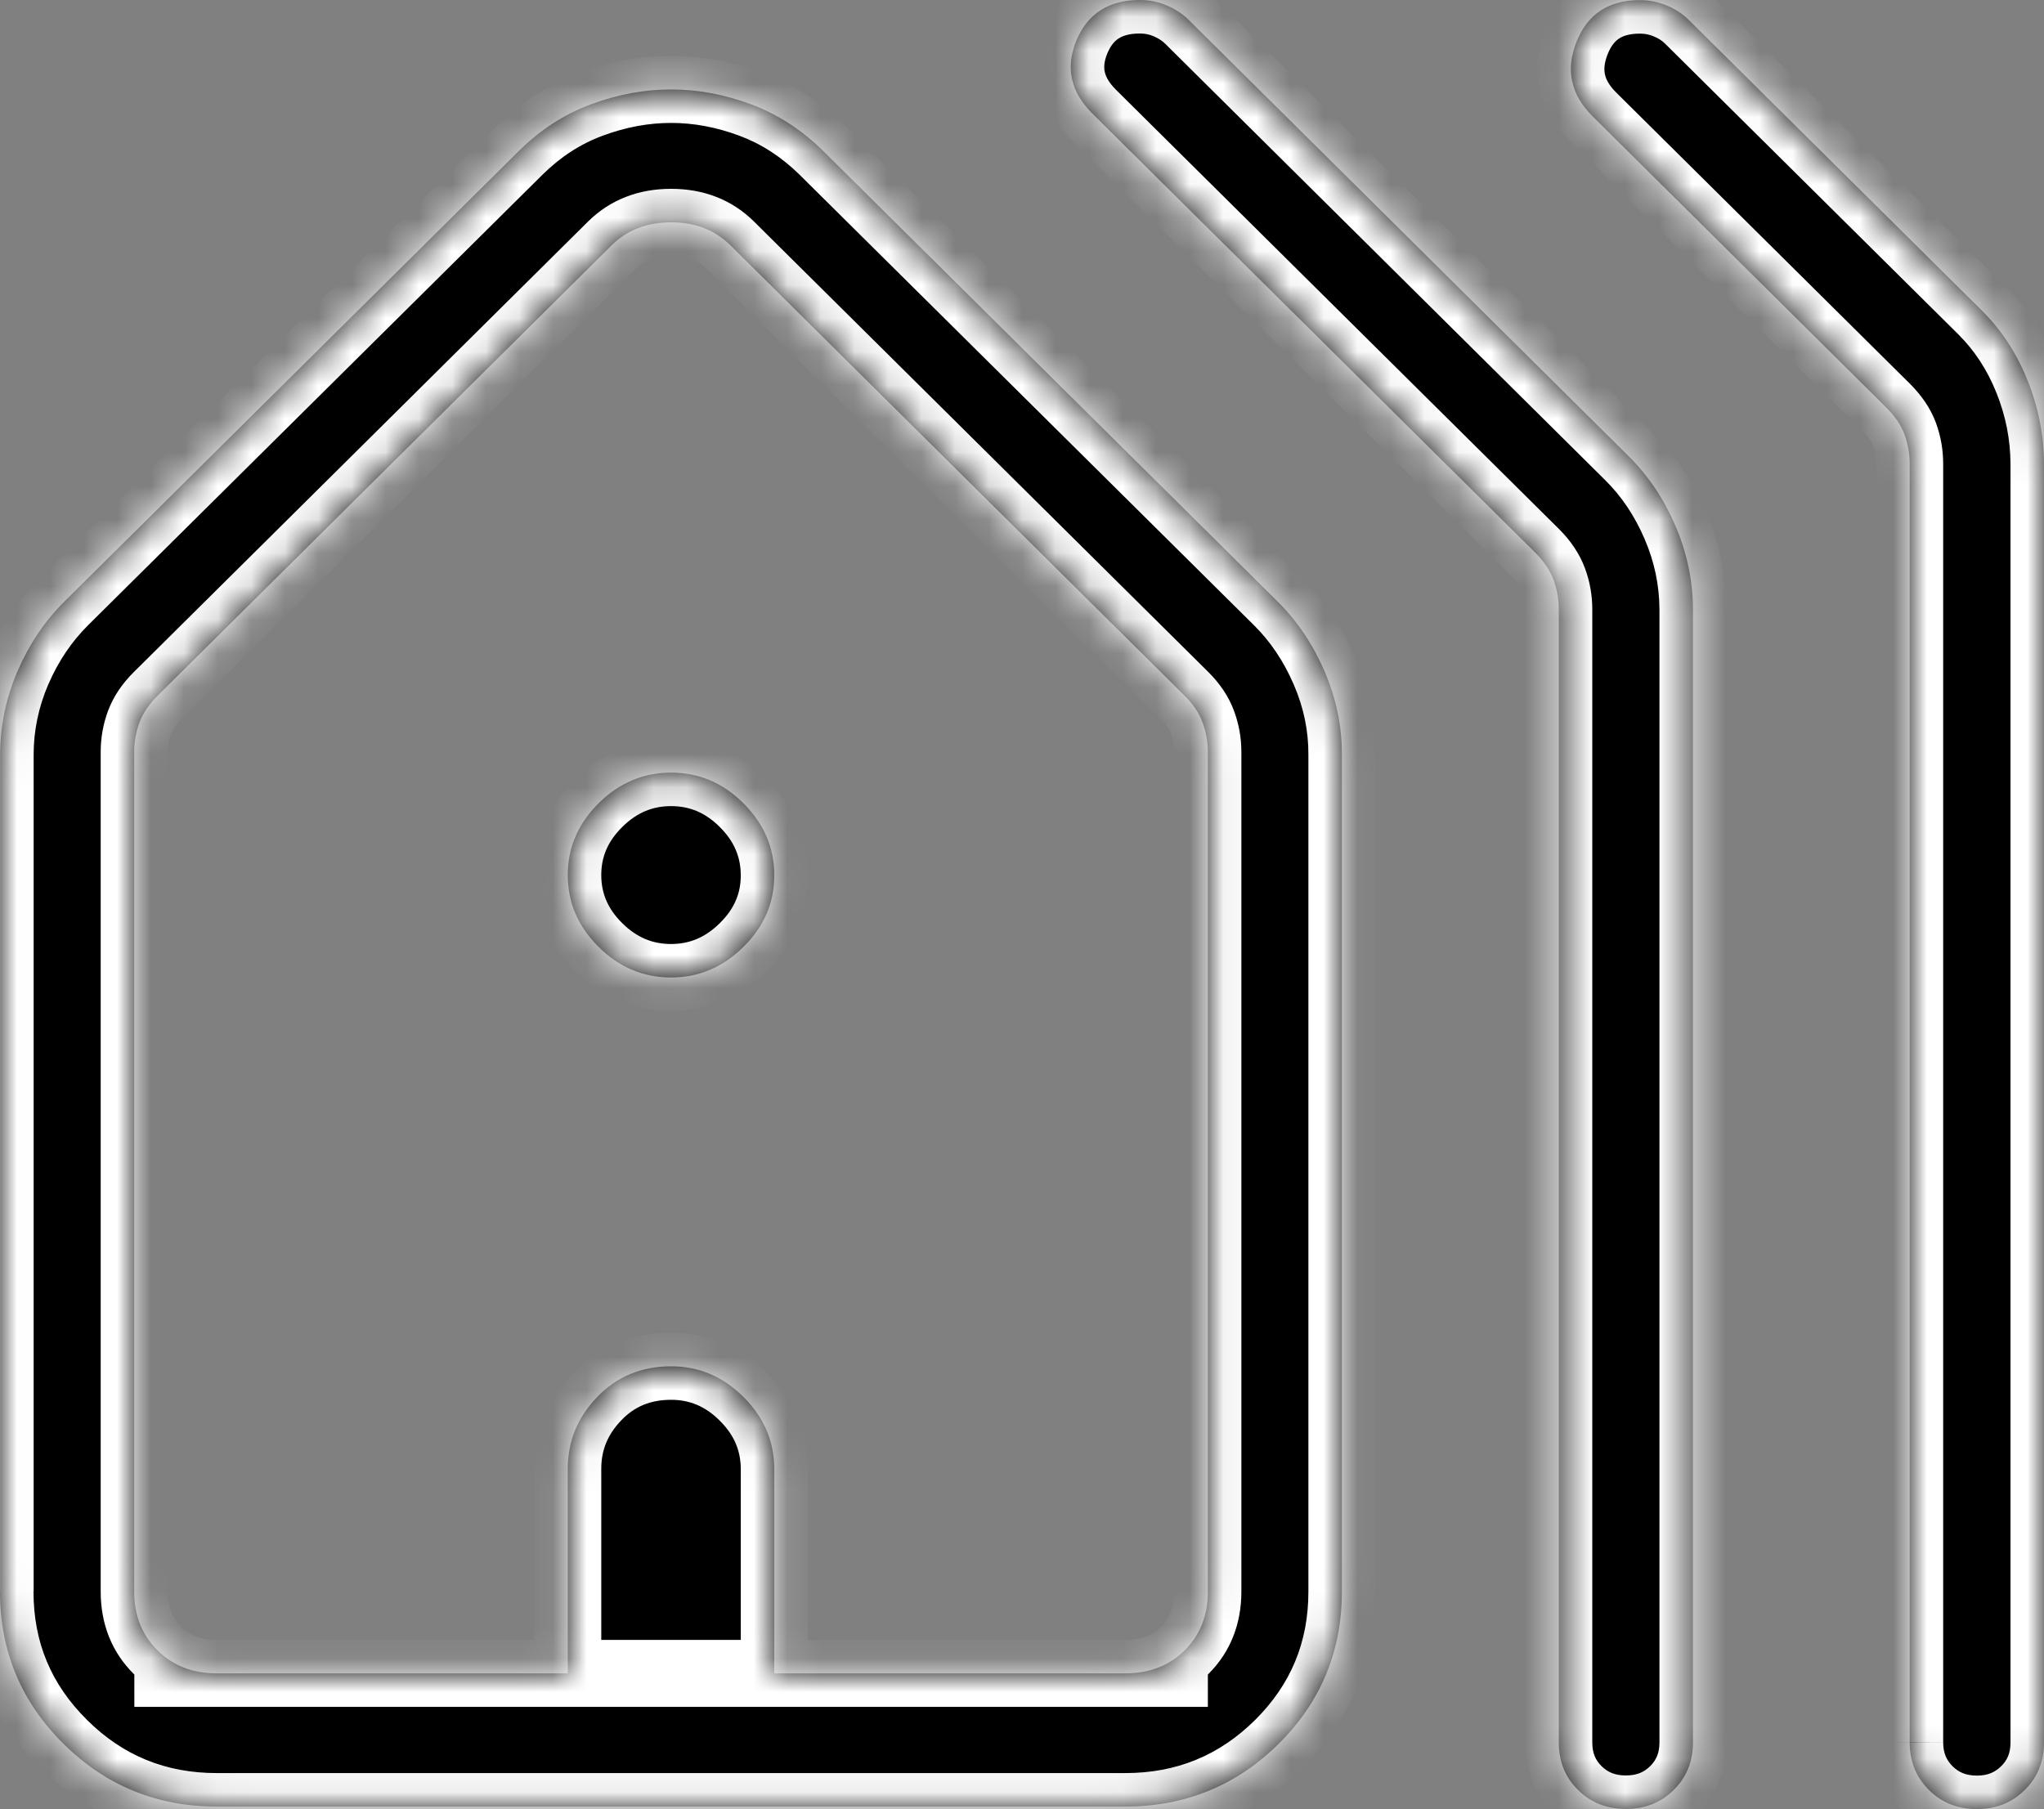 <svg width="61" height="54" viewBox="0 0 61 54" fill="none" xmlns="http://www.w3.org/2000/svg">
<rect x="0" y="0" width="61" height="54" fill="#808080" stroke="none"/>
<mask id="path-1-inside-1_2009_3281" fill="white">
<path d="M0.004 47.507V22.526C0.004 21.668 0.178 20.836 0.525 20.028C0.874 19.223 1.34 18.532 1.922 17.955L15.474 4.516C16.12 3.875 16.841 3.408 17.637 3.114C18.435 2.817 19.232 2.669 20.028 2.669C20.823 2.669 21.619 2.817 22.415 3.114C23.21 3.41 23.931 3.877 24.577 4.516L38.133 17.959C38.712 18.534 39.177 19.224 39.527 20.032C39.876 20.84 40.05 21.671 40.047 22.526V47.507C40.047 49.286 39.419 50.8 38.161 52.05C36.898 53.3 35.371 53.925 33.58 53.925H6.472C4.68 53.925 3.154 53.3 1.894 52.05C0.631 50.8 0 49.286 0 47.507M6.472 49.949H16.944V43.841C16.944 43.02 17.238 42.305 17.825 41.696C18.412 41.087 19.147 40.783 20.028 40.783C20.855 40.783 21.575 41.087 22.186 41.696C22.798 42.305 23.105 43.02 23.107 43.841V49.949H33.58C34.3 49.949 34.892 49.72 35.354 49.262C35.816 48.804 36.047 48.219 36.047 47.507V22.447C36.047 22.142 35.995 21.85 35.89 21.569C35.789 21.288 35.61 21.021 35.354 20.767L21.798 7.323C21.336 6.865 20.746 6.636 20.028 6.636C19.307 6.636 18.715 6.865 18.253 7.323L4.702 20.767C4.445 21.021 4.265 21.288 4.161 21.569C4.057 21.85 4.005 22.142 4.005 22.447V47.507C4.005 48.219 4.237 48.804 4.702 49.262C5.161 49.72 5.751 49.949 6.472 49.949ZM46.519 52.014V18.185C46.519 17.881 46.467 17.588 46.363 17.308C46.259 17.027 46.08 16.76 45.826 16.505L32.602 3.392C31.951 2.746 31.791 2.019 32.122 1.211C32.458 0.404 33.091 0 34.02 0C34.298 0 34.562 0.053 34.813 0.159C35.064 0.265 35.28 0.405 35.462 0.58L48.605 13.618C49.187 14.193 49.652 14.884 49.999 15.691C50.346 16.499 50.521 17.33 50.524 18.185V52.01C50.524 52.577 50.333 53.05 49.951 53.428C49.569 53.807 49.093 53.996 48.521 53.996C47.95 53.996 47.473 53.807 47.092 53.428C46.71 53.05 46.519 52.577 46.519 52.01M56.991 52.01V13.848C56.991 13.544 56.941 13.253 56.839 12.975C56.738 12.697 56.557 12.428 56.298 12.169L47.528 3.471C46.877 2.825 46.717 2.085 47.047 1.251C47.379 0.417 48.011 0.001 48.946 0.004C49.223 0.004 49.488 0.057 49.739 0.163C49.99 0.266 50.206 0.406 50.388 0.584L59.158 9.281C59.737 9.858 60.188 10.551 60.511 11.358C60.834 12.166 60.997 12.996 61 13.848V52.014C61 52.581 60.808 53.053 60.423 53.432C60.041 53.811 59.566 54 58.998 54C58.426 54 57.95 53.811 57.568 53.432C57.186 53.053 56.994 52.581 56.991 52.014M6.472 49.949H36.047H4.009H6.472ZM20.028 29.178C19.2 29.178 18.479 28.874 17.865 28.265C17.251 27.656 16.944 26.941 16.944 26.12C16.944 25.3 17.251 24.585 17.865 23.976C18.479 23.367 19.2 23.062 20.028 23.062C20.855 23.062 21.575 23.367 22.186 23.976C22.798 24.585 23.105 25.3 23.107 26.12C23.11 26.941 22.803 27.656 22.186 28.265C21.57 28.874 20.849 29.178 20.024 29.178"/>
</mask>
<path d="M0.004 47.507V22.526C0.004 21.668 0.178 20.836 0.525 20.028C0.874 19.223 1.34 18.532 1.922 17.955L15.474 4.516C16.12 3.875 16.841 3.408 17.637 3.114C18.435 2.817 19.232 2.669 20.028 2.669C20.823 2.669 21.619 2.817 22.415 3.114C23.21 3.41 23.931 3.877 24.577 4.516L38.133 17.959C38.712 18.534 39.177 19.224 39.527 20.032C39.876 20.84 40.05 21.671 40.047 22.526V47.507C40.047 49.286 39.419 50.8 38.161 52.05C36.898 53.3 35.371 53.925 33.58 53.925H6.472C4.68 53.925 3.154 53.3 1.894 52.05C0.631 50.8 0 49.286 0 47.507M6.472 49.949H16.944V43.841C16.944 43.02 17.238 42.305 17.825 41.696C18.412 41.087 19.147 40.783 20.028 40.783C20.855 40.783 21.575 41.087 22.186 41.696C22.798 42.305 23.105 43.02 23.107 43.841V49.949H33.58C34.3 49.949 34.892 49.72 35.354 49.262C35.816 48.804 36.047 48.219 36.047 47.507V22.447C36.047 22.142 35.995 21.85 35.89 21.569C35.789 21.288 35.61 21.021 35.354 20.767L21.798 7.323C21.336 6.865 20.746 6.636 20.028 6.636C19.307 6.636 18.715 6.865 18.253 7.323L4.702 20.767C4.445 21.021 4.265 21.288 4.161 21.569C4.057 21.85 4.005 22.142 4.005 22.447V47.507C4.005 48.219 4.237 48.804 4.702 49.262C5.161 49.72 5.751 49.949 6.472 49.949ZM46.519 52.014V18.185C46.519 17.881 46.467 17.588 46.363 17.308C46.259 17.027 46.08 16.76 45.826 16.505L32.602 3.392C31.951 2.746 31.791 2.019 32.122 1.211C32.458 0.404 33.091 0 34.02 0C34.298 0 34.562 0.053 34.813 0.159C35.064 0.265 35.28 0.405 35.462 0.58L48.605 13.618C49.187 14.193 49.652 14.884 49.999 15.691C50.346 16.499 50.521 17.33 50.524 18.185V52.01C50.524 52.577 50.333 53.05 49.951 53.428C49.569 53.807 49.093 53.996 48.521 53.996C47.95 53.996 47.473 53.807 47.092 53.428C46.71 53.05 46.519 52.577 46.519 52.01M56.991 52.01V13.848C56.991 13.544 56.941 13.253 56.839 12.975C56.738 12.697 56.557 12.428 56.298 12.169L47.528 3.471C46.877 2.825 46.717 2.085 47.047 1.251C47.379 0.417 48.011 0.001 48.946 0.004C49.223 0.004 49.488 0.057 49.739 0.163C49.99 0.266 50.206 0.406 50.388 0.584L59.158 9.281C59.737 9.858 60.188 10.551 60.511 11.358C60.834 12.166 60.997 12.996 61 13.848V52.014C61 52.581 60.808 53.053 60.423 53.432C60.041 53.811 59.566 54 58.998 54C58.426 54 57.95 53.811 57.568 53.432C57.186 53.053 56.994 52.581 56.991 52.014M6.472 49.949H36.047H4.009H6.472ZM20.028 29.178C19.2 29.178 18.479 28.874 17.865 28.265C17.251 27.656 16.944 26.941 16.944 26.12C16.944 25.3 17.251 24.585 17.865 23.976C18.479 23.367 19.2 23.062 20.028 23.062C20.855 23.062 21.575 23.367 22.186 23.976C22.798 24.585 23.105 25.3 23.107 26.12C23.11 26.941 22.803 27.656 22.186 28.265C21.57 28.874 20.849 29.178 20.024 29.178" fill="black"/>
<path d="M0.525 20.028L-0.393 19.63L-0.394 19.633L0.525 20.028ZM17.637 3.114L17.983 4.052L17.985 4.051L17.637 3.114ZM24.577 4.516L25.281 3.805L25.28 3.804L24.577 4.516ZM38.133 17.959L38.837 17.249L38.133 17.959ZM40.047 22.526L39.047 22.523V22.526H40.047ZM38.161 52.05L38.864 52.761L38.866 52.759L38.161 52.05ZM1.894 52.05L2.598 51.34L2.598 51.339L1.894 52.05ZM16.944 49.949V50.949H17.944V49.949H16.944ZM23.107 43.841H24.107L24.107 43.838L23.107 43.841ZM23.107 49.949H22.107V50.949H23.107V49.949ZM35.89 21.569L34.95 21.909L34.953 21.917L35.89 21.569ZM35.354 20.767L34.65 21.477L35.354 20.767ZM21.798 7.323L21.094 8.033L21.798 7.323ZM18.253 7.323L17.549 6.613L17.549 6.613L18.253 7.323ZM4.702 20.767L5.406 21.477L5.406 21.477L4.702 20.767ZM4.702 49.262L5.408 48.554L5.404 48.55L4.702 49.262ZM45.826 16.505L46.534 15.799L46.53 15.795L45.826 16.505ZM32.602 3.392L33.307 2.682V2.682L32.602 3.392ZM32.122 1.211L31.199 0.827L31.197 0.832L32.122 1.211ZM35.462 0.58L36.166 -0.13L36.161 -0.135L36.155 -0.141L35.462 0.58ZM48.605 13.618L47.901 14.328L47.903 14.33L48.605 13.618ZM50.524 18.185H51.524L51.524 18.182L50.524 18.185ZM56.298 12.169L57.006 11.462L57.003 11.459L56.298 12.169ZM47.528 3.471L48.232 2.761V2.761L47.528 3.471ZM48.946 0.004L48.943 1.004H48.946V0.004ZM49.739 0.163L49.35 1.084L49.358 1.088L49.739 0.163ZM50.388 0.584L51.092 -0.126L51.086 -0.131L50.388 0.584ZM59.158 9.281L59.864 8.573L59.862 8.571L59.158 9.281ZM61 13.848H62L62 13.845L61 13.848ZM60.423 53.432L59.722 52.72L59.719 52.722L60.423 53.432ZM1.004 47.507V22.526H-0.996V47.507H1.004ZM1.004 22.526C1.004 21.808 1.149 21.109 1.443 20.423L-0.394 19.633C-0.793 20.562 -0.996 21.529 -0.996 22.526H1.004ZM1.442 20.427C1.745 19.73 2.141 19.147 2.626 18.665L1.218 17.245C0.54 17.918 0.004 18.717 -0.393 19.63L1.442 20.427ZM2.626 18.665L16.178 5.226L14.77 3.806L1.218 17.245L2.626 18.665ZM16.178 5.226C16.73 4.678 17.331 4.292 17.983 4.052L17.29 2.176C16.351 2.523 15.51 3.072 14.77 3.806L16.178 5.226ZM17.985 4.051C18.68 3.793 19.359 3.669 20.028 3.669V1.669C19.105 1.669 18.19 1.841 17.289 2.176L17.985 4.051ZM20.028 3.669C20.696 3.669 21.374 3.793 22.065 4.051L22.764 2.177C21.864 1.841 20.95 1.669 20.028 1.669V3.669ZM22.065 4.051C22.719 4.294 23.322 4.681 23.874 5.227L25.28 3.804C24.54 3.074 23.701 2.526 22.764 2.177L22.065 4.051ZM23.873 5.226L37.429 18.669L38.837 17.249L25.281 3.806L23.873 5.226ZM37.429 18.669C37.911 19.147 38.306 19.73 38.609 20.43L40.444 19.635C40.048 18.72 39.514 17.92 38.837 17.249L37.429 18.669ZM38.609 20.43C38.906 21.114 39.05 21.81 39.047 22.523L41.047 22.529C41.05 21.532 40.847 20.565 40.444 19.635L38.609 20.43ZM39.047 22.526V47.507H41.047V22.526H39.047ZM39.047 47.507C39.047 49.021 38.524 50.279 37.456 51.341L38.866 52.759C40.313 51.321 41.047 49.551 41.047 47.507H39.047ZM37.458 51.339C36.384 52.402 35.11 52.925 33.58 52.925V54.925C35.632 54.925 37.413 54.197 38.864 52.761L37.458 51.339ZM33.58 52.925H6.472V54.925H33.58V52.925ZM6.472 52.925C4.941 52.925 3.669 52.402 2.598 51.34L1.19 52.76C2.639 54.197 4.419 54.925 6.472 54.925V52.925ZM2.598 51.339C1.525 50.278 1 49.019 1 47.507H-1C-1 49.553 -0.262 51.323 1.191 52.761L2.598 51.339ZM6.472 50.949H16.944V48.949H6.472V50.949ZM17.944 49.949V43.841H15.944V49.949H17.944ZM17.944 43.841C17.944 43.288 18.131 42.82 18.545 42.391L17.105 41.002C16.344 41.791 15.944 42.752 15.944 43.841H17.944ZM18.545 42.391C18.935 41.986 19.405 41.783 20.028 41.783V39.783C18.888 39.783 17.89 40.189 17.105 41.002L18.545 42.391ZM20.028 41.783C20.578 41.783 21.048 41.974 21.48 42.405L22.892 40.988C22.102 40.201 21.132 39.783 20.028 39.783V41.783ZM21.48 42.405C21.915 42.838 22.105 43.303 22.107 43.844L24.107 43.838C24.104 42.737 23.68 41.773 22.892 40.988L21.48 42.405ZM22.107 43.841V49.949H24.107V43.841H22.107ZM23.107 50.949H33.58V48.949H23.107V50.949ZM33.58 50.949C34.533 50.949 35.388 50.637 36.058 49.972L34.65 48.552C34.396 48.803 34.068 48.949 33.58 48.949V50.949ZM36.058 49.972C36.728 49.307 37.047 48.458 37.047 47.507H35.047C35.047 47.98 34.903 48.3 34.65 48.552L36.058 49.972ZM37.047 47.507V22.447H35.047V47.507H37.047ZM37.047 22.447C37.047 22.026 36.974 21.615 36.828 21.221L34.953 21.917C35.015 22.084 35.047 22.259 35.047 22.447H37.047ZM36.831 21.229C36.669 20.783 36.398 20.394 36.058 20.057L34.65 21.477C34.822 21.648 34.908 21.794 34.95 21.909L36.831 21.229ZM36.058 20.057L22.502 6.613L21.094 8.033L34.65 21.477L36.058 20.057ZM22.502 6.613C21.832 5.949 20.98 5.636 20.028 5.636V7.636C20.512 7.636 20.839 7.781 21.094 8.033L22.502 6.613ZM20.028 5.636C19.074 5.636 18.22 5.949 17.549 6.613L18.958 8.033C19.211 7.782 19.539 7.636 20.028 7.636V5.636ZM17.549 6.613L3.997 20.057L5.406 21.477L18.958 8.033L17.549 6.613ZM3.997 20.057C3.659 20.392 3.387 20.779 3.223 21.221L5.098 21.917C5.143 21.798 5.232 21.649 5.406 21.477L3.997 20.057ZM3.223 21.221C3.077 21.615 3.005 22.026 3.005 22.447H5.005C5.005 22.259 5.036 22.084 5.098 21.917L3.223 21.221ZM3.005 22.447V47.507H5.005V22.447H3.005ZM3.005 47.507C3.005 48.459 3.326 49.31 3.999 49.974L5.404 48.55C5.148 48.298 5.005 47.978 5.005 47.507H3.005ZM3.995 49.97C4.664 50.637 5.518 50.949 6.472 50.949V48.949C5.983 48.949 5.658 48.803 5.408 48.554L3.995 49.97ZM47.519 52.014V18.185H45.519V52.014H47.519ZM47.519 18.185C47.519 17.764 47.446 17.354 47.3 16.96L45.425 17.655C45.487 17.823 45.519 17.997 45.519 18.185H47.519ZM47.3 16.96C47.137 16.52 46.869 16.135 46.534 15.799L45.118 17.212C45.29 17.384 45.38 17.534 45.425 17.655L47.3 16.96ZM46.53 15.795L33.307 2.682L31.898 4.102L45.122 17.215L46.53 15.795ZM33.307 2.682C33.086 2.462 33 2.283 32.97 2.147C32.941 2.015 32.945 1.839 33.047 1.591L31.197 0.832C30.968 1.391 30.886 1.983 31.017 2.577C31.147 3.168 31.468 3.675 31.898 4.102L33.307 2.682ZM33.045 1.596C33.148 1.349 33.27 1.22 33.387 1.146C33.508 1.068 33.701 1 34.02 1V-1C33.41 -1 32.822 -0.867 32.311 -0.54C31.795 -0.211 31.432 0.267 31.199 0.827L33.045 1.596ZM34.02 1C34.167 1 34.299 1.027 34.424 1.08L35.202 -0.762C34.825 -0.921 34.429 -1 34.02 -1V1ZM34.424 1.08C34.571 1.142 34.682 1.217 34.768 1.3L36.155 -0.141C35.879 -0.407 35.557 -0.613 35.202 -0.762L34.424 1.08ZM34.758 1.29L47.901 14.328L49.31 12.908L36.166 -0.13L34.758 1.29ZM47.903 14.33C48.386 14.807 48.78 15.388 49.08 16.086L50.918 15.296C50.524 14.379 49.988 13.578 49.308 12.906L47.903 14.33ZM49.08 16.086C49.376 16.773 49.521 17.472 49.524 18.189L51.524 18.182C51.52 17.189 51.316 16.224 50.918 15.296L49.08 16.086ZM49.524 18.185V52.01H51.524V18.185H49.524ZM49.524 52.01C49.524 52.326 49.428 52.538 49.247 52.718L50.655 54.138C51.237 53.561 51.524 52.828 51.524 52.01H49.524ZM49.247 52.718C49.065 52.898 48.847 52.996 48.521 52.996V54.996C49.338 54.996 50.073 54.715 50.655 54.138L49.247 52.718ZM48.521 52.996C48.195 52.996 47.978 52.898 47.796 52.718L46.387 54.138C46.969 54.715 47.705 54.996 48.521 54.996V52.996ZM47.796 52.718C47.614 52.538 47.519 52.326 47.519 52.01H45.519C45.519 52.828 45.805 53.561 46.387 54.138L47.796 52.718ZM57.991 52.01V13.848H55.991V52.01H57.991ZM57.991 13.848C57.991 13.431 57.921 13.023 57.779 12.632L55.9 13.318C55.96 13.483 55.991 13.658 55.991 13.848H57.991ZM57.779 12.632C57.617 12.189 57.344 11.801 57.006 11.462L55.591 12.875C55.771 13.056 55.858 13.205 55.9 13.318L57.779 12.632ZM57.003 11.459L48.232 2.761L46.824 4.181L55.594 12.879L57.003 11.459ZM48.232 2.761C48.015 2.545 47.928 2.364 47.897 2.22C47.866 2.078 47.871 1.887 47.977 1.62L46.118 0.882C45.893 1.449 45.813 2.045 45.942 2.643C46.071 3.239 46.39 3.751 46.824 4.181L48.232 2.761ZM47.977 1.62C48.081 1.358 48.205 1.225 48.319 1.15C48.437 1.072 48.626 1.003 48.943 1.004L48.949 -0.996C48.331 -0.998 47.736 -0.86 47.221 -0.522C46.703 -0.182 46.345 0.31 46.118 0.882L47.977 1.62ZM48.946 1.004C49.093 1.004 49.224 1.031 49.35 1.084L50.127 -0.758C49.751 -0.917 49.354 -0.996 48.946 -0.996V1.004ZM49.358 1.088C49.499 1.145 49.605 1.217 49.689 1.299L51.086 -0.131C50.807 -0.404 50.48 -0.613 50.119 -0.762L49.358 1.088ZM49.683 1.294L58.454 9.991L59.862 8.571L51.092 -0.126L49.683 1.294ZM58.452 9.99C58.929 10.465 59.307 11.04 59.583 11.73L61.44 10.987C61.07 10.061 60.545 9.252 59.864 8.573L58.452 9.99ZM59.583 11.73C59.86 12.423 59.998 13.128 60 13.852L62 13.845C61.997 12.864 61.809 11.909 61.44 10.987L59.583 11.73ZM60 13.848V52.014H62V13.848H60ZM60 52.014C60 52.328 59.905 52.539 59.722 52.72L61.125 54.145C61.711 53.568 62 52.834 62 52.014H60ZM59.719 52.722C59.536 52.903 59.319 53 58.998 53V55C59.813 55 60.547 54.718 61.127 54.142L59.719 52.722ZM58.998 53C58.672 53 58.454 52.902 58.272 52.722L56.864 54.142C57.446 54.719 58.181 55 58.998 55V53ZM58.272 52.722C58.09 52.541 57.993 52.327 57.991 52.01L55.991 52.019C55.995 52.835 56.283 53.566 56.864 54.142L58.272 52.722ZM6.472 50.949H36.047V48.949H6.472V50.949ZM36.047 48.949H4.009V50.949H36.047V48.949ZM4.009 50.949H6.472V48.949H4.009V50.949ZM20.028 28.178C19.477 28.178 19.005 27.987 18.569 27.555L17.161 28.975C17.953 29.76 18.923 30.178 20.028 30.178V28.178ZM18.569 27.555C18.133 27.122 17.944 26.659 17.944 26.12H15.944C15.944 27.223 16.369 28.189 17.161 28.975L18.569 27.555ZM17.944 26.12C17.944 25.582 18.133 25.118 18.569 24.686L17.161 23.266C16.369 24.051 15.944 25.017 15.944 26.12H17.944ZM18.569 24.686C19.005 24.253 19.477 24.062 20.028 24.062V22.062C18.923 22.062 17.953 22.48 17.161 23.266L18.569 24.686ZM20.028 24.062C20.578 24.062 21.048 24.253 21.48 24.684L22.892 23.267C22.102 22.48 21.132 22.062 20.028 22.062V24.062ZM21.48 24.684C21.915 25.117 22.105 25.582 22.107 26.124L24.107 26.117C24.104 25.017 23.68 24.052 22.892 23.267L21.48 24.684ZM22.107 26.124C22.109 26.66 21.921 27.121 21.484 27.553L22.889 28.977C23.685 28.191 24.111 27.223 24.107 26.117L22.107 26.124ZM21.484 27.553C21.044 27.988 20.571 28.178 20.024 28.178V30.178C21.126 30.178 22.095 29.76 22.889 28.977L21.484 27.553Z" fill="white" mask="url(#path-1-inside-1_2009_3281)"/>
</svg>
